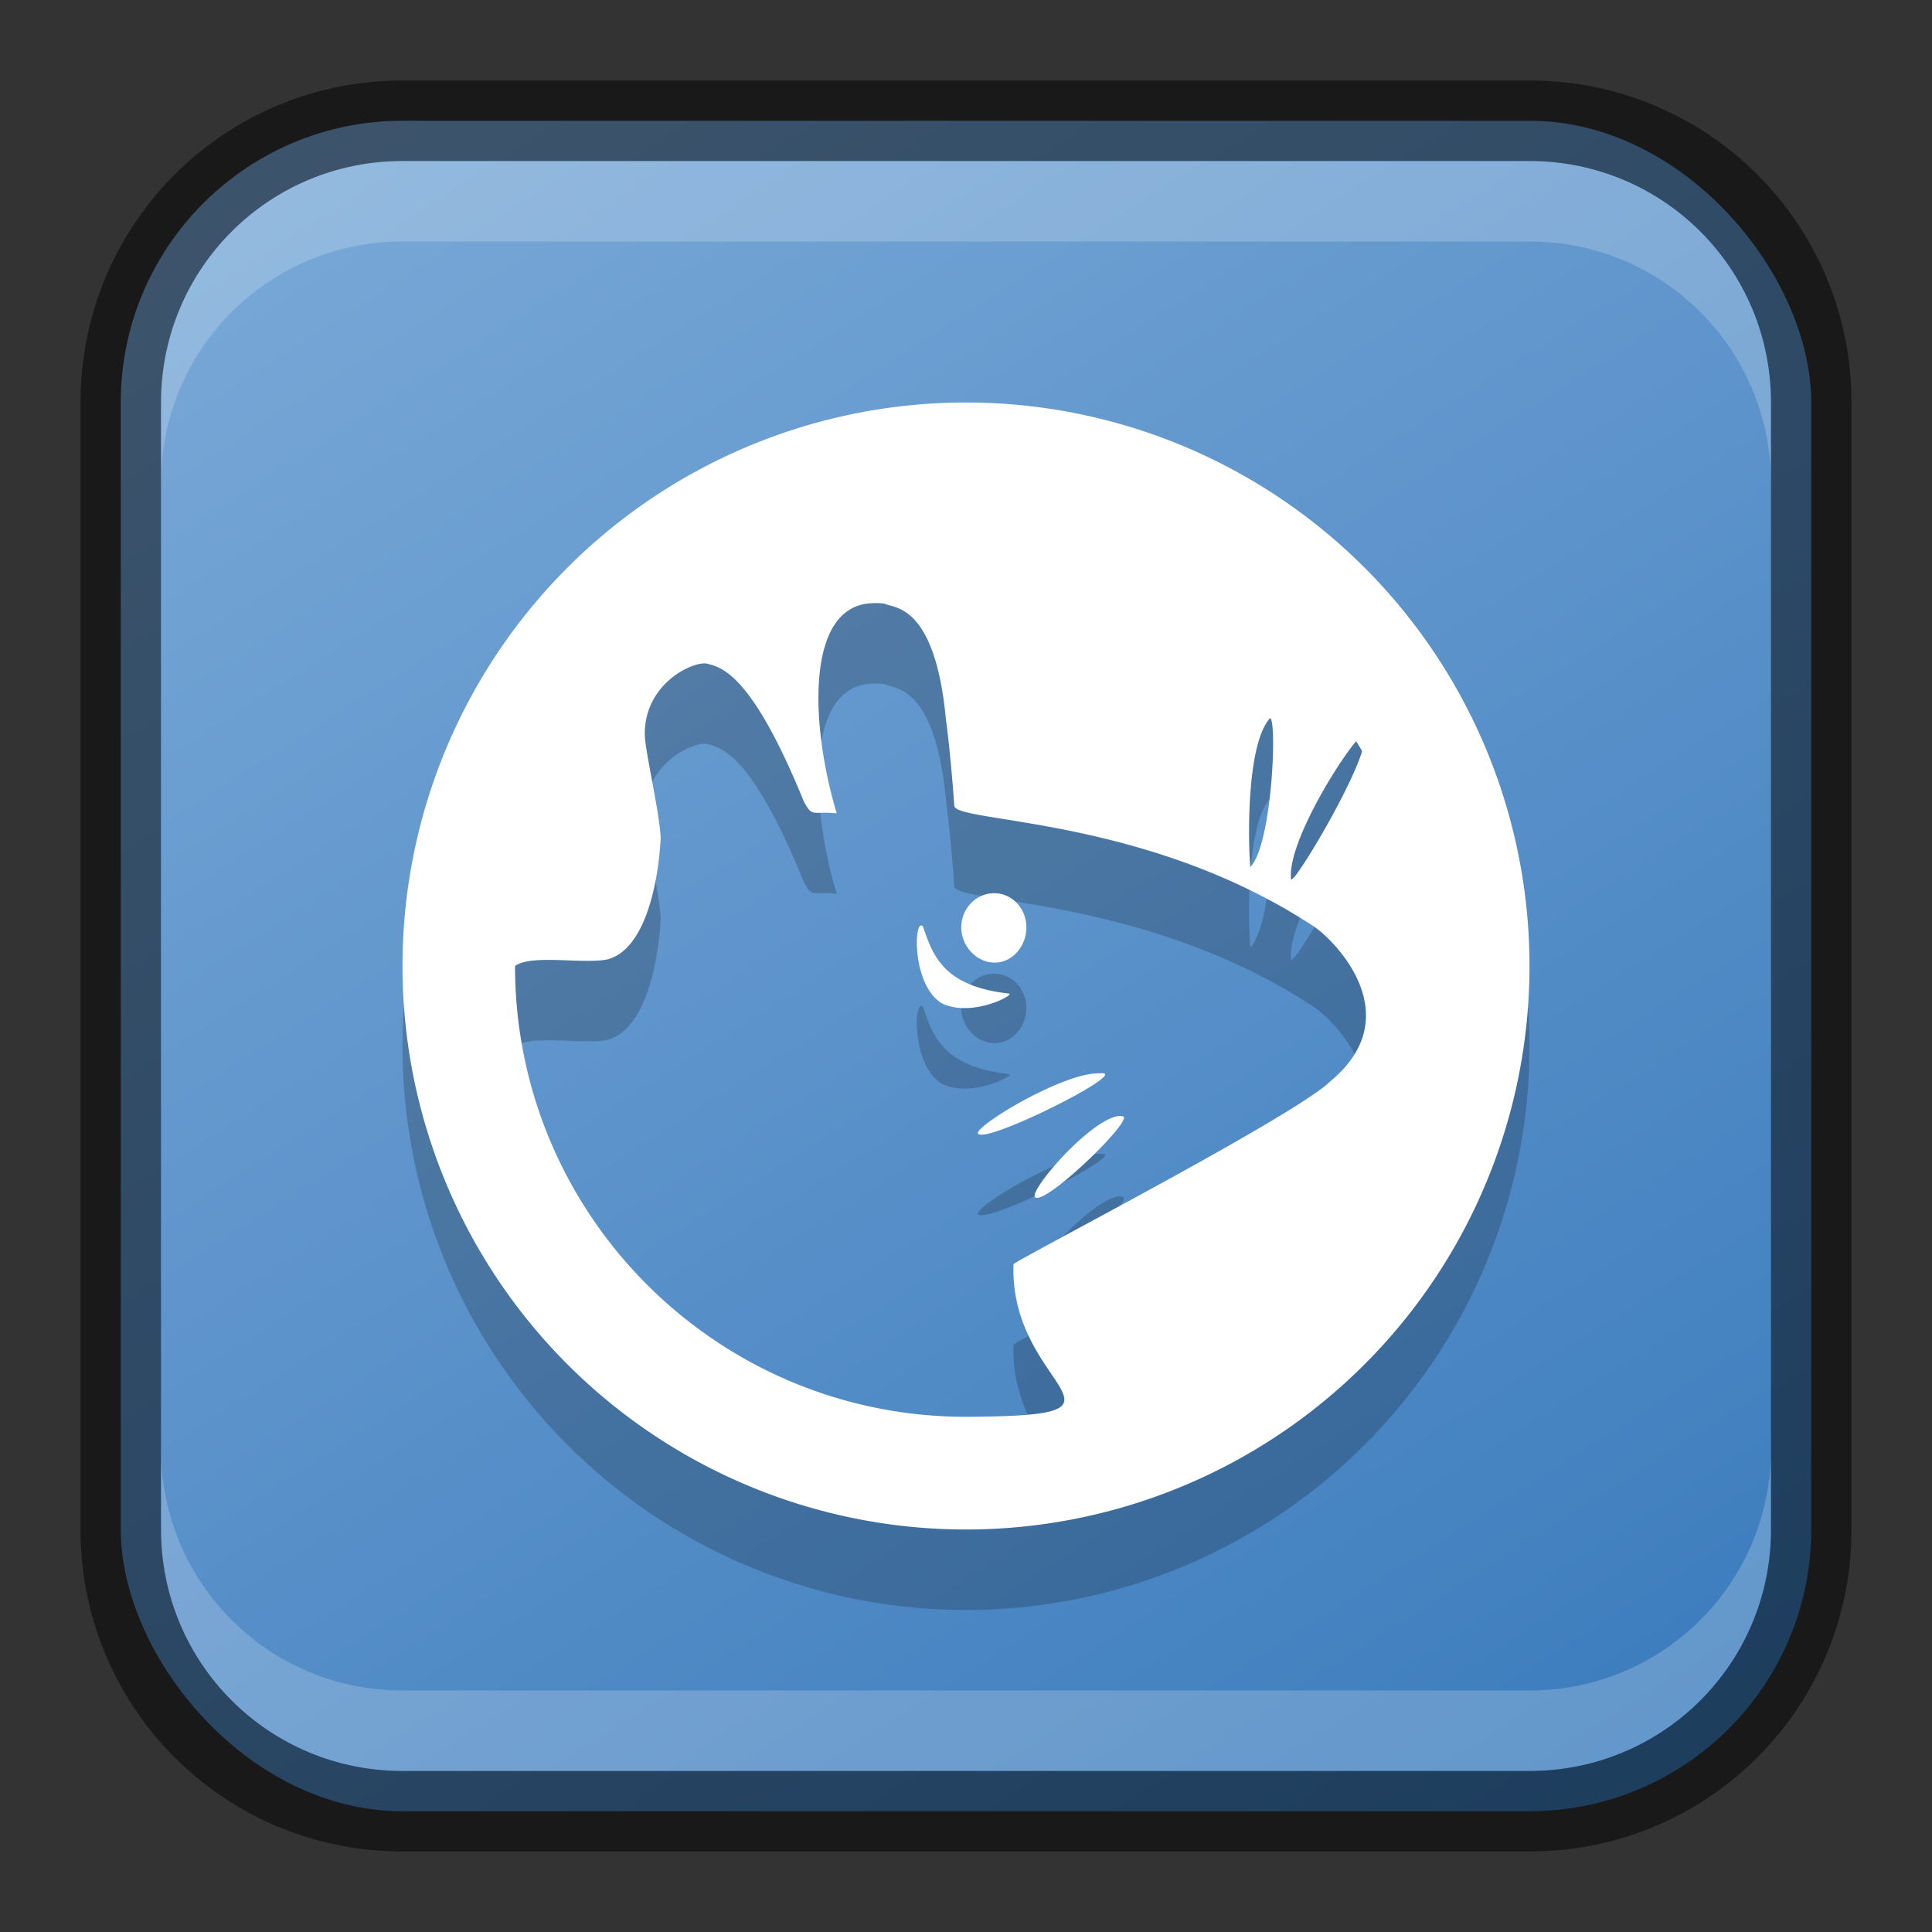 <?xml version="1.0" encoding="UTF-8" standalone="no"?>
<!-- Created with Inkscape (http://www.inkscape.org/) -->

<svg
   width="24"
   height="24"
   viewBox="0 0 24 24"
   version="1.1"
   id="svg5"
   sodipodi:docname="desktop-environment-xfce.svg"
   inkscape:version="1.3.2 (091e20ef0f, 2023-11-25, custom)"
   xmlns:inkscape="http://www.inkscape.org/namespaces/inkscape"
   xmlns:sodipodi="http://sodipodi.sourceforge.net/DTD/sodipodi-0.dtd"
   xmlns:xlink="http://www.w3.org/1999/xlink"
   xmlns="http://www.w3.org/2000/svg"
   xmlns:svg="http://www.w3.org/2000/svg">
  <rect x="0" y="0" width="24" height="24" fill="#333333" stroke="none"/>
  <sodipodi:namedview
     id="namedview7"
     pagecolor="#ffffff"
     bordercolor="#666666"
     borderopacity="1.0"
     inkscape:showpageshadow="2"
     inkscape:pageopacity="0.0"
     inkscape:pagecheckerboard="0"
     inkscape:deskcolor="#d1d1d1"
     inkscape:document-units="px"
     showgrid="false"
     inkscape:zoom="33.666667"
     inkscape:cx="12"
     inkscape:cy="12"
     inkscape:window-width="1920"
     inkscape:window-height="1011"
     inkscape:window-x="0"
     inkscape:window-y="0"
     inkscape:window-maximized="1"
     inkscape:current-layer="svg5" />
  <defs
     id="defs2">
    <linearGradient
       inkscape:collect="always"
       xlink:href="#linearGradient3"
       id="linearGradient10386"
       x1="19"
       y1="23"
       x2="5"
       y2="1"
       gradientUnits="userSpaceOnUse" />
    <linearGradient
       inkscape:collect="always"
       id="linearGradient3">
      <stop
         style="stop-color:#3c7cbd;stop-opacity:1;"
         offset="0"
         id="stop2" />
      <stop
         style="stop-color:#79a8d7;stop-opacity:1;"
         offset="1"
         id="stop3" />
    </linearGradient>
  </defs>
  <rect
     style="fill:url(#linearGradient10386);stroke:none"
     id="rect184"
     width="21"
     height="21"
     x="1.5"
     y="1.5"
     ry="3.5" />
  <path
     id="path1"
     style="opacity:0.2;fill:#000000"
     d="m 12,6 a 7,7 0 0 0 -7,7 7,7 0 0 0 7,7 7,7 0 0 0 7,-7 7,7 0 0 0 -7,-7 z m -1.098,2.492 c 0.029,8.75e-4 0.058,0.003 0.09,0.008 0.105,0.059 0.625,-0.011 0.76,1.451 0.036,0.246 0.087,0.809 0.102,1.059 0.028,0.216 2.37,0.127 4.447,1.486 0.242,0.146 1.229,1.104 0.227,1.934 -0.411,0.414 -3.742,2.136 -3.938,2.273 -0.055,1.57 1.793,1.885 -0.59,1.896 -3.093,0 -5.602,-2.507 -5.602,-5.6 0.2,-0.148 0.822,-0.023 1.139,-0.08 0.455,-0.107 0.636,-0.89 0.67,-1.496 -9.999e-4,-0.27 -0.195,-1.105 -0.197,-1.289 -0.013,-0.642 0.6,-0.926 0.773,-0.891 0.181,0.046 0.555,0.125 1.203,1.713 0.109,0.202 0.099,0.117 0.408,0.146 -0.322,-1.066 -0.398,-2.562 0.424,-2.609 0.027,-0.002 0.055,-0.003 0.084,-0.002 z m 4.875,1.43 c 0.002,-0.001 0.003,-7.969e-4 0.006,0.002 0.08,0.087 0.015,1.563 -0.248,1.844 -0.015,0.016 -0.093,-1.451 0.234,-1.838 0.004,-0.004 0.006,-0.006 0.008,-0.008 z m 1.07,0.285 c 0.024,0.042 0.051,0.082 0.074,0.125 -0.158,0.509 -0.867,1.681 -0.883,1.588 -0.046,-0.425 0.562,-1.423 0.809,-1.713 z m -4.498,1.889 c -0.223,0 -0.408,0.19 -0.408,0.424 0,0.234 0.191,0.438 0.414,0.438 0.223,0 0.395,-0.204 0.395,-0.438 0,-0.234 -0.177,-0.424 -0.4,-0.424 z m -0.904,0.4 c -0.099,-0.005 -0.097,0.77 0.262,0.971 0.371,0.175 0.916,-0.115 0.824,-0.125 -0.801,-0.089 -0.942,-0.463 -1.064,-0.83 -0.007,-0.008 -0.015,-0.015 -0.021,-0.016 z m 2.18,1.838 c -0.472,0.016 -1.557,0.681 -1.473,0.752 0.127,0.107 1.754,-0.709 1.561,-0.752 -0.026,-0.005 -0.056,-7.7e-4 -0.088,0 z m 0.285,0.529 c -0.012,-6.25e-4 -0.025,9.07e-4 -0.037,0.004 -0.374,0.084 -1.098,0.935 -1.014,1.006 0.127,0.107 1.257,-0.993 1.086,-1.006 -0.011,-5e-4 -0.023,-0.003 -0.035,-0.004 z" />
  <path
     id="path2"
     style="opacity:1;fill:#ffffff"
     d="m 12,5 a 7,7 0 0 0 -7,7 7,7 0 0 0 7,7 7,7 0 0 0 7,-7 7,7 0 0 0 -7,-7 z m -1.098,2.492 c 0.029,8.75e-4 0.058,0.003 0.09,0.008 0.105,0.059 0.625,-0.011 0.76,1.451 0.036,0.246 0.087,0.809 0.102,1.059 0.028,0.216 2.37,0.127 4.447,1.486 0.242,0.146 1.229,1.104 0.227,1.934 -0.411,0.414 -3.742,2.136 -3.938,2.273 C 12.535,17.273 14.383,17.588 12,17.6 8.907,17.6 6.398,15.093 6.398,12 6.598,11.852 7.221,11.977 7.537,11.92 7.992,11.813 8.173,11.03 8.207,10.424 8.206,10.154 8.012,9.319 8.01,9.135 c -0.013,-0.642 0.6,-0.926 0.773,-0.891 0.181,0.046 0.555,0.125 1.203,1.713 0.109,0.202 0.099,0.117 0.408,0.146 -0.322,-1.066 -0.398,-2.562 0.424,-2.609 0.027,-0.002 0.055,-0.003 0.084,-0.002 z m 4.875,1.43 c 0.002,-0.001 0.003,-7.969e-4 0.006,0.002 0.08,0.087 0.015,1.563 -0.248,1.844 -0.015,0.016 -0.093,-1.451 0.234,-1.838 0.004,-0.004 0.006,-0.006 0.008,-0.008 z m 1.07,0.285 c 0.024,0.042 0.051,0.082 0.074,0.125 -0.158,0.509 -0.867,1.681 -0.883,1.588 -0.046,-0.425 0.562,-1.423 0.809,-1.713 z m -4.498,1.889 c -0.223,0 -0.408,0.19 -0.408,0.424 0,0.234 0.191,0.438 0.414,0.438 0.223,0 0.395,-0.204 0.395,-0.438 0,-0.234 -0.177,-0.424 -0.4,-0.424 z m -0.904,0.4 c -0.099,-0.005 -0.097,0.77 0.262,0.971 0.371,0.175 0.916,-0.115 0.824,-0.125 -0.801,-0.089 -0.942,-0.463 -1.064,-0.83 -0.007,-0.008 -0.015,-0.015 -0.021,-0.016 z m 2.18,1.838 c -0.472,0.016 -1.557,0.681 -1.473,0.752 0.127,0.107 1.754,-0.709 1.561,-0.752 -0.026,-0.005 -0.056,-7.7e-4 -0.088,0 z m 0.285,0.529 c -0.012,-6.25e-4 -0.025,9.07e-4 -0.037,0.004 -0.374,0.084 -1.098,0.935 -1.014,1.006 0.127,0.107 1.257,-0.993 1.086,-1.006 -0.011,-5e-4 -0.023,-0.003 -0.035,-0.004 z" />
  <path
     id="rect2630"
     style="opacity:0.2;fill:#ffffff;fill-opacity:1"
     d="m 5,2 c -1.662,0 -3,1.338 -3,3 v 1 c 0,-1.662 1.338,-3 3,-3 H 19 c 1.662,0 3,1.338 3,3 v -1 C 22,3.338 20.662,2 19,2 Z" />
  <path
     id="rect398"
     style="opacity:0.2;fill:#ffffff"
     d="m 2,18 v 1 c 0,1.662 1.338,3 3,3 h 14 c 1.662,0 3,-1.338 3,-3 v -1 c 0,1.662 -1.338,3 -3,3 H 5 C 3.338,21 2,19.662 2,18 Z" />
  <path
     id="rect899"
     style="opacity:0.5;fill:#000000;stroke:none"
     d="M 5,1 C 2.784,1 1,2.784 1,5 v 14 c 0,2.216 1.784,4 4,4 h 14 c 2.216,0 4,-1.784 4,-4 V 5 C 23,2.784 21.216,1 19,1 Z m 0,1 h 14 c 1.662,0 3,1.338 3,3 v 14 c 0,1.662 -1.338,3 -3,3 H 5 C 3.338,22 2,20.662 2,19 V 5 C 2,3.338 3.338,2 5,2 Z" />
</svg>

